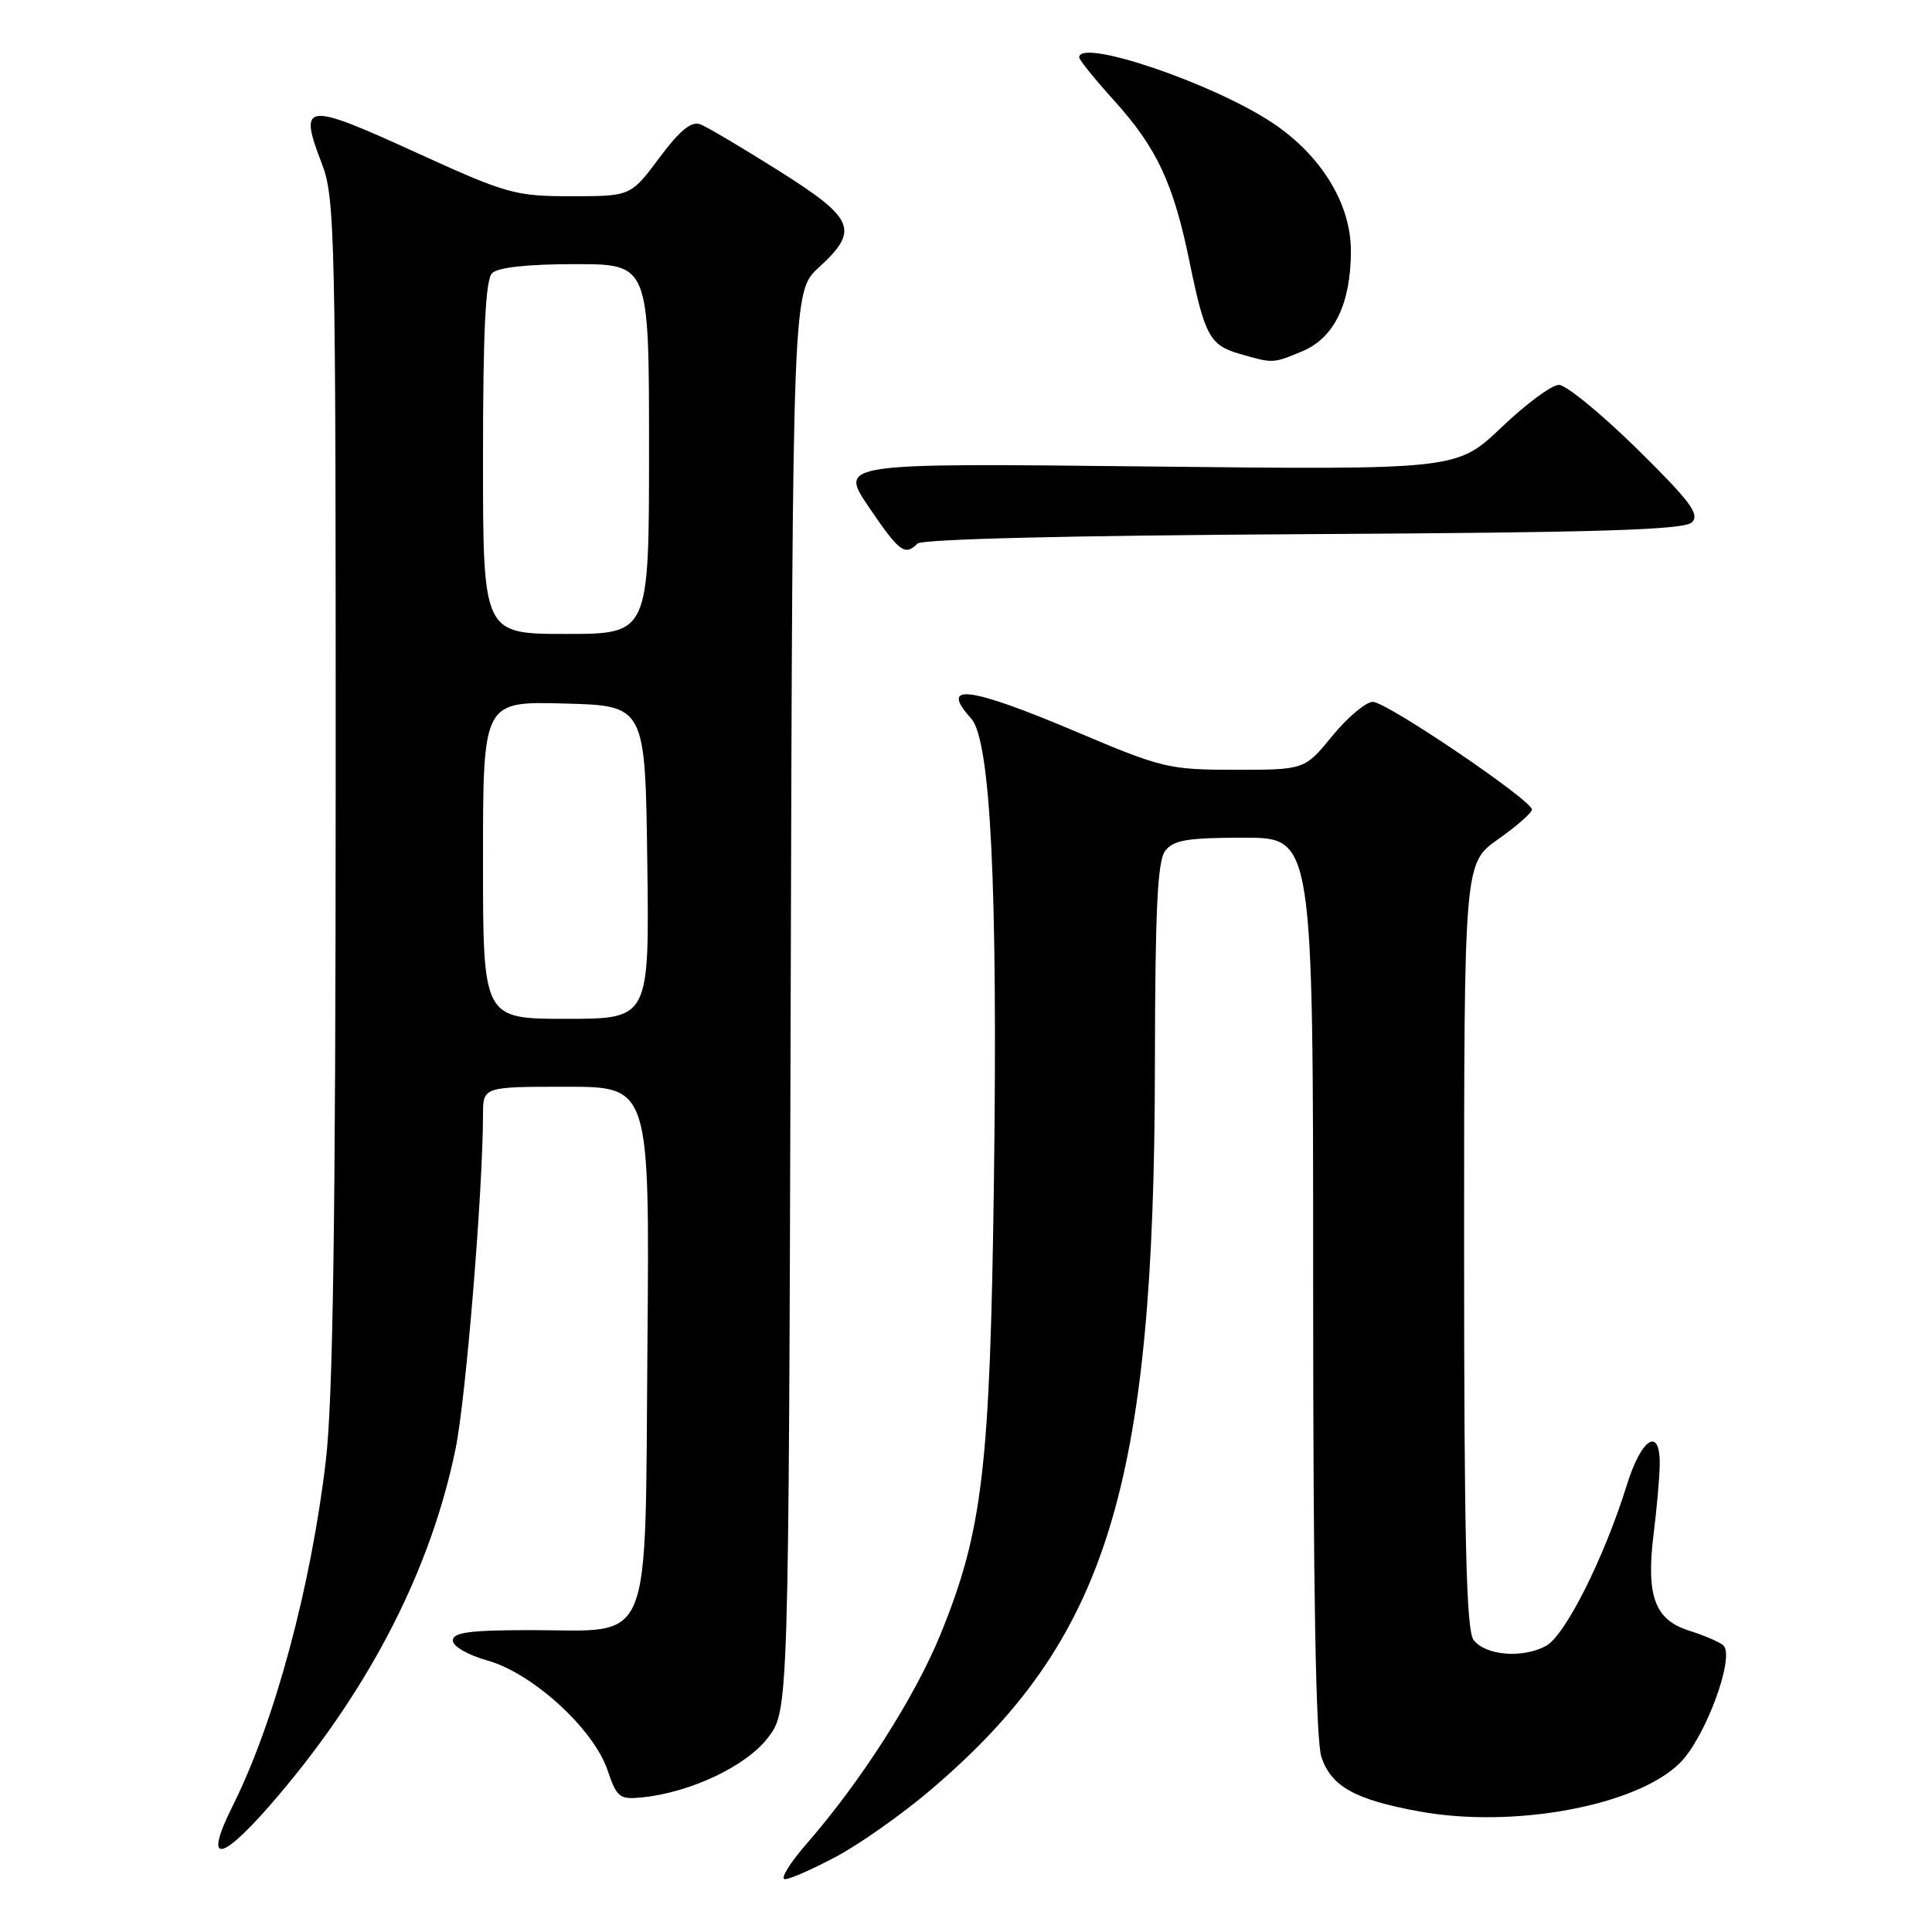<?xml version="1.0" encoding="UTF-8" standalone="no"?>
<!DOCTYPE svg PUBLIC "-//W3C//DTD SVG 1.1//EN" "http://www.w3.org/Graphics/SVG/1.1/DTD/svg11.dtd" >
<svg xmlns="http://www.w3.org/2000/svg" xmlns:xlink="http://www.w3.org/1999/xlink" version="1.1" viewBox="0 0 256 256">
 <g >
 <path fill="currentColor"
d=" M 110.86 245.98 C 113.96 244.32 119.54 240.38 123.25 237.23 C 146.74 217.27 152.97 197.19 153.03 141.20 C 153.06 120.58 153.37 114.10 154.39 112.75 C 155.49 111.31 157.33 111.00 164.86 111.00 C 174.00 111.00 174.00 111.00 174.00 170.35 C 174.00 211.21 174.35 230.69 175.11 232.88 C 176.46 236.75 179.57 238.47 188.04 240.02 C 200.58 242.32 216.93 239.27 222.62 233.58 C 225.99 230.21 229.94 219.48 228.35 218.02 C 227.88 217.59 225.82 216.70 223.76 216.05 C 219.22 214.60 218.09 211.42 219.13 203.10 C 219.52 200.02 219.87 196.04 219.92 194.25 C 220.05 188.96 217.55 190.40 215.57 196.75 C 212.56 206.44 207.39 216.72 204.86 218.09 C 201.73 219.78 196.81 219.37 195.25 217.29 C 194.29 216.00 194.00 203.94 194.00 165.00 C 194.00 114.39 194.00 114.39 198.50 111.21 C 200.97 109.47 202.99 107.69 202.99 107.27 C 202.96 106.02 183.73 93.00 181.91 93.00 C 180.99 93.00 178.58 95.03 176.55 97.50 C 172.87 102.00 172.87 102.00 163.68 102.00 C 154.90 102.00 153.98 101.78 142.70 97.00 C 128.42 90.95 124.36 90.43 128.68 95.20 C 131.26 98.05 132.22 117.50 131.70 156.50 C 131.19 194.58 130.21 202.83 124.63 216.54 C 121.24 224.84 114.13 235.98 106.93 244.25 C 104.65 246.86 103.34 249.00 104.01 249.00 C 104.67 249.00 107.76 247.64 110.86 245.98 Z  M 37.03 237.75 C 49.17 223.39 57.11 207.82 60.36 192.00 C 61.73 185.36 63.98 157.89 64.00 147.75 C 64.00 144.00 64.00 144.00 75.04 144.00 C 86.08 144.00 86.08 144.00 85.79 178.09 C 85.44 219.14 86.72 216.00 70.39 216.00 C 62.26 216.00 60.00 216.30 60.00 217.37 C 60.00 218.15 62.00 219.30 64.60 220.03 C 70.54 221.69 78.61 229.05 80.48 234.50 C 81.74 238.21 82.09 238.47 85.13 238.16 C 91.56 237.49 98.90 234.00 101.76 230.25 C 104.50 226.66 104.50 226.66 104.77 132.64 C 105.03 38.61 105.03 38.61 108.52 35.42 C 113.90 30.49 113.27 28.98 103.23 22.65 C 98.41 19.61 93.72 16.83 92.81 16.48 C 91.61 16.02 90.11 17.24 87.36 20.92 C 83.57 26.00 83.57 26.00 75.70 26.00 C 68.21 26.00 67.18 25.71 54.85 20.08 C 40.38 13.48 39.52 13.59 42.66 21.72 C 44.39 26.22 44.50 31.06 44.48 104.50 C 44.47 161.76 44.12 185.43 43.18 193.50 C 41.21 210.28 36.39 228.16 30.85 239.25 C 26.75 247.45 29.37 246.81 37.03 237.75 Z  M 121.57 72.03 C 122.17 71.43 141.94 70.95 172.72 70.78 C 212.19 70.56 223.18 70.22 224.20 69.20 C 225.26 68.14 223.93 66.38 216.89 59.45 C 212.15 54.80 207.51 51.00 206.56 51.00 C 205.62 51.00 202.19 53.53 198.95 56.63 C 193.04 62.26 193.04 62.26 152.11 61.81 C 111.17 61.36 111.17 61.36 115.12 67.18 C 119.18 73.16 119.90 73.70 121.57 72.03 Z  M 172.57 46.54 C 176.80 44.77 179.00 40.21 179.00 33.23 C 179.00 26.98 175.04 20.54 168.55 16.24 C 160.60 10.98 143.00 5.03 143.00 7.60 C 143.00 7.93 145.09 10.52 147.65 13.35 C 153.28 19.58 155.49 24.31 157.61 34.65 C 159.64 44.53 160.30 45.74 164.27 46.89 C 168.72 48.17 168.64 48.18 172.57 46.54 Z  M 64.00 113.97 C 64.00 92.93 64.00 92.93 74.75 93.22 C 85.50 93.50 85.50 93.50 85.77 114.25 C 86.04 135.00 86.04 135.00 75.02 135.00 C 64.00 135.00 64.00 135.00 64.00 113.97 Z  M 64.00 60.70 C 64.00 43.91 64.34 37.06 65.20 36.20 C 65.97 35.43 69.91 35.00 76.20 35.00 C 86.00 35.00 86.00 35.00 86.00 59.50 C 86.00 84.00 86.00 84.00 75.00 84.00 C 64.00 84.00 64.00 84.00 64.00 60.70 Z "/>
</g>
</svg>